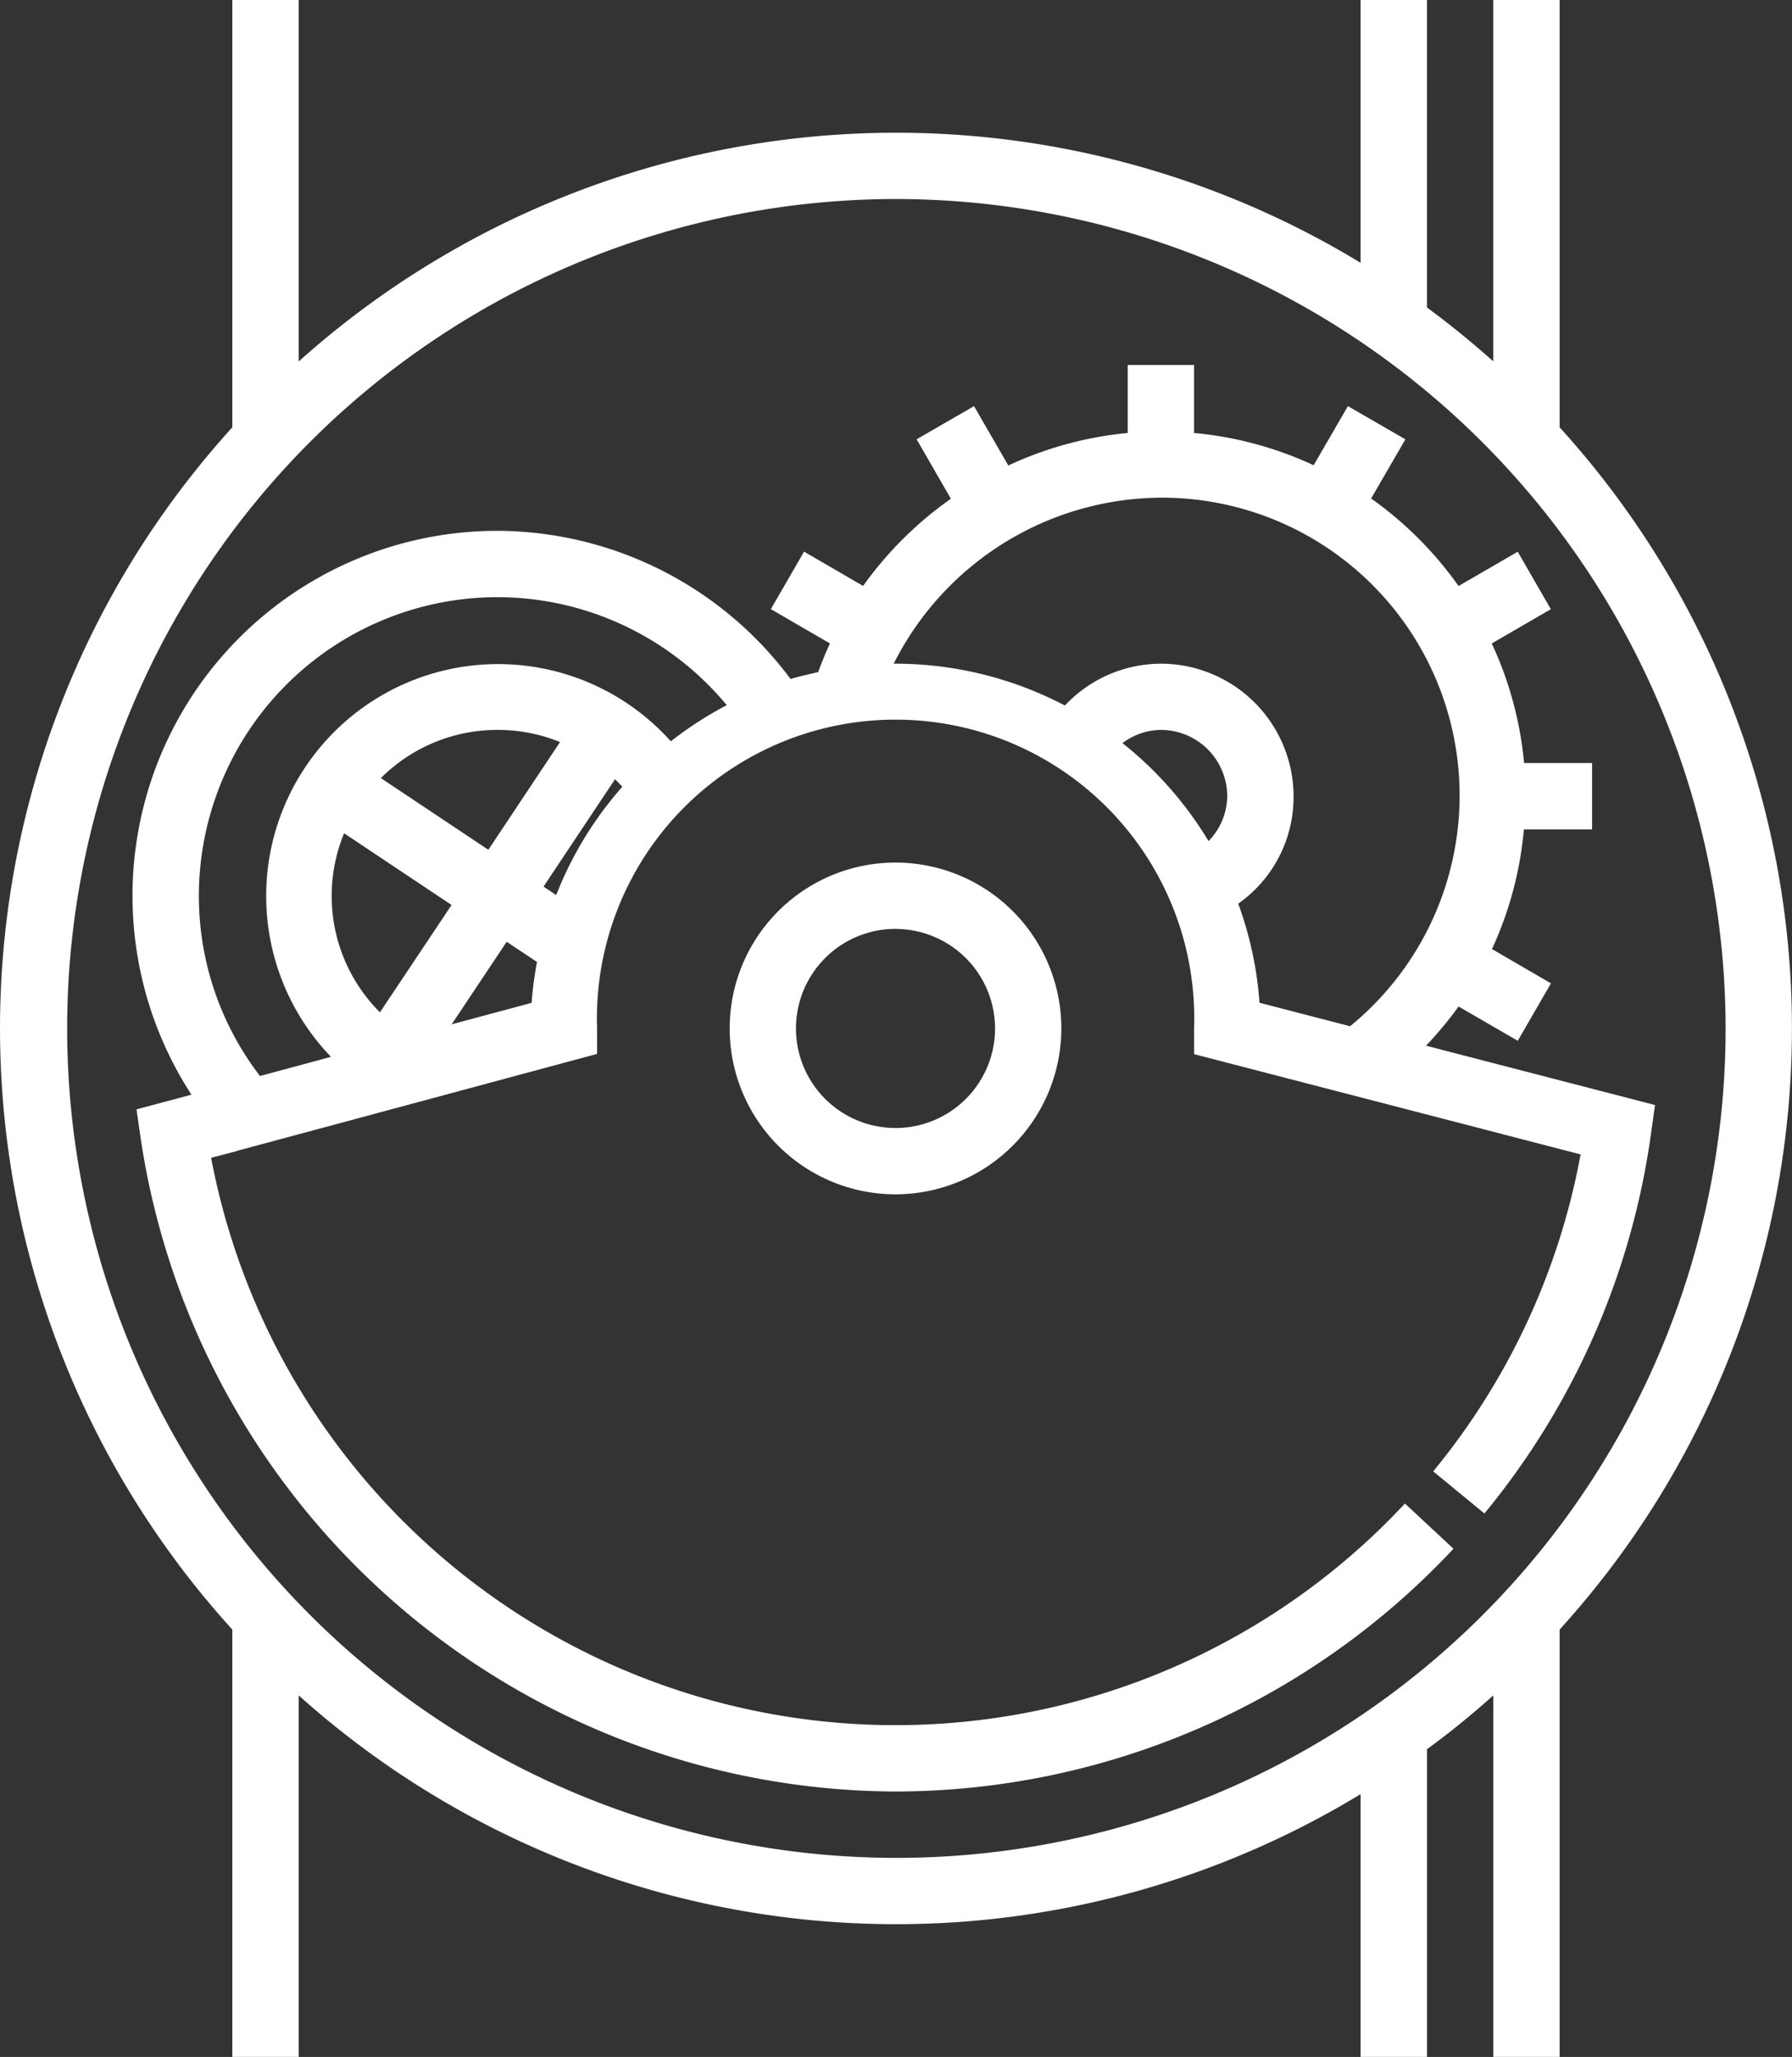 <svg xmlns="http://www.w3.org/2000/svg" width="36.6" height="42.001" viewBox="0 0 36.6 42.001">
  <rect x="0" y="0" width="36.6" height="42.001" fill="#333333" stroke="none"/>
  <g id="watch-features" transform="translate(-188 -553)">
    <path id="Shape" d="M15.581,29.129A15.65,15.65,0,0,1,.163,15.792L.078,15.2,1.2,14.9A7.452,7.452,0,0,1,7.452,3.387a7.492,7.492,0,0,1,5.984,3.025c.193-.058.394-.1.565-.141.073-.2.154-.4.24-.585l-1.207-.7.678-1.174,1.206.7a7.528,7.528,0,0,1,1.793-1.78l-.7-1.214L17.184.841l.7,1.212a7.408,7.408,0,0,1,2.439-.664V0h1.354V1.389a7.383,7.383,0,0,1,2.443.659l.7-1.207,1.174.678-.7,1.208A7.492,7.492,0,0,1,27.08,4.514l1.208-.7.677,1.173-1.207.7a7.394,7.394,0,0,1,.66,2.442h1.389V9.484H28.414a7.367,7.367,0,0,1-.652,2.443l1.205.7L28.289,13.8l-1.209-.7a7.55,7.55,0,0,1-.665.8l4.677,1.212-.084.6a15.533,15.533,0,0,1-3.4,7.74l-1.046-.86a14.232,14.232,0,0,0,3.01-6.472l-7.894-2.047v-.524a6.1,6.1,0,1,0-12.193,0v.519L2.133,16.047l-.006.005-.525.137a14.225,14.225,0,0,0,24.383,7.06l.991.923A15.632,15.632,0,0,1,15.581,29.129ZM7.452,4.742a6.1,6.1,0,0,0-6.1,6.1A6.029,6.029,0,0,0,2.6,14.519l1.45-.391a4.736,4.736,0,1,1,6.941-6.443,7.542,7.542,0,0,1,1.142-.738A6.088,6.088,0,0,0,7.452,4.742ZM21,6.1a2.713,2.713,0,0,1,2.71,2.71A2.663,2.663,0,0,1,22.58,11a7.406,7.406,0,0,1,.434,2.023l1.85.48A6.081,6.081,0,0,0,21,2.71,6.151,6.151,0,0,0,15.543,6.1h.038a7.46,7.46,0,0,1,3.458.854A2.7,2.7,0,0,1,21,6.1ZM7.639,11.778,6.515,13.464l1.633-.439a7.181,7.181,0,0,1,.11-.834l-.618-.412ZM4.318,9.563a3.356,3.356,0,0,0,.732,3.656l1.463-2.192ZM9.852,8.458,8.391,10.652l.259.172A7.444,7.444,0,0,1,10,8.613c-.036-.042-.076-.081-.114-.119Zm-2.4-1.006a3.363,3.363,0,0,0-2.383.984L7.264,9.9,8.728,7.7A3.367,3.367,0,0,0,7.452,7.452ZM21,7.452a1.325,1.325,0,0,0-.784.27,7.47,7.47,0,0,1,1.757,2,1.328,1.328,0,0,0,.382-.918A1.356,1.356,0,0,0,21,7.452Z" transform="translate(190.71 560.452)" fill="#fff"/>
    <path id="Shape-2" data-name="Shape" d="M3.387,6.774A3.387,3.387,0,1,1,6.774,3.387,3.391,3.391,0,0,1,3.387,6.774Zm0-5.42A2.033,2.033,0,1,0,5.42,3.387,2.035,2.035,0,0,0,3.387,1.355Z" transform="translate(202.903 570.613)" fill="#fff"/>
    <path id="Shape-3" data-name="Shape" d="M29.145,42H27.789V36.635A18.271,18.271,0,0,1,6.1,34.618V42H4.745V33.274a18.248,18.248,0,0,1,0-24.548V0H6.1V7.382A18.271,18.271,0,0,1,27.789,5.366V0h1.355V6.278c.467.344.923.716,1.355,1.1V0h1.355V8.726a18.248,18.248,0,0,1,0,24.548V42H30.5V34.618c-.438.393-.895.764-1.355,1.1V42ZM18.3,4.064A16.936,16.936,0,1,0,35.244,21,16.959,16.959,0,0,0,18.3,4.064Z" transform="translate(188 553)" fill="#fff"/>
  </g>
</svg>
